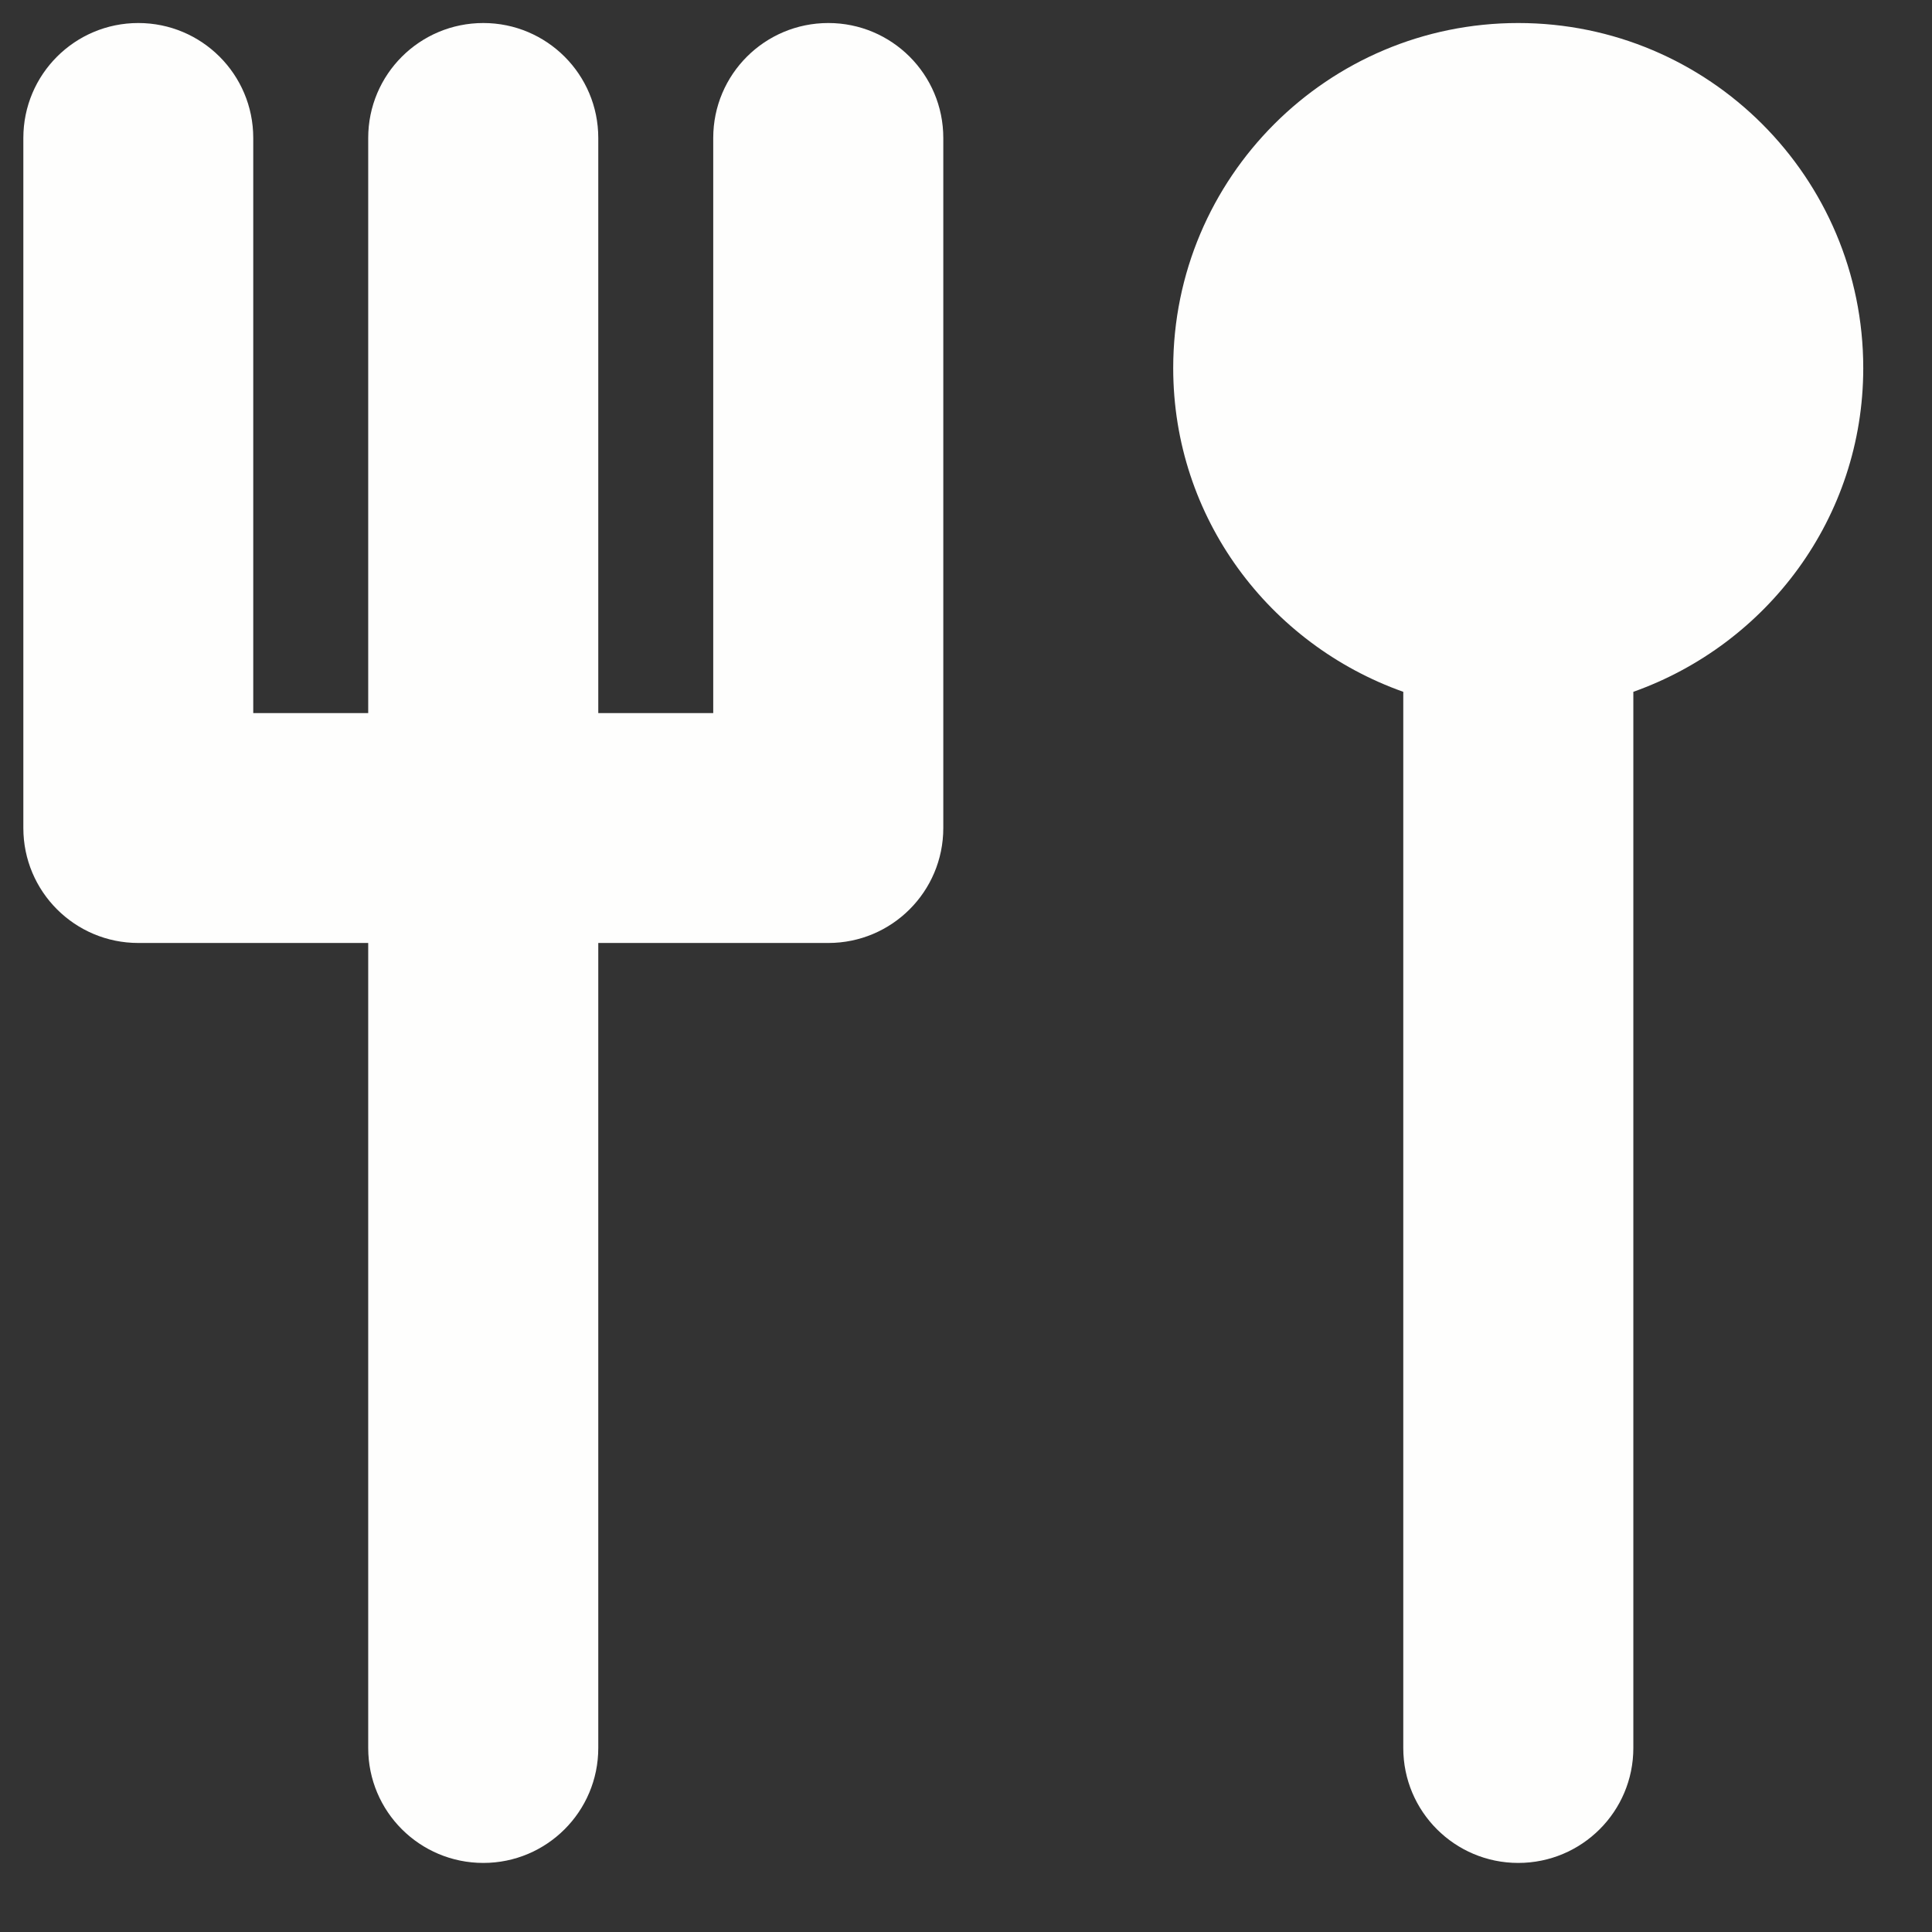 <svg width="12" height="12" viewBox="0 0 12 12" fill="none" xmlns="http://www.w3.org/2000/svg">
<rect x="0" y="0" width="12" height="12" fill="#333333" stroke="none"/>
<path d="M5.145 0.143C4.75 0.143 4.43 0.462 4.43 0.857V4.429H3.716V0.857C3.716 0.462 3.396 0.143 3.002 0.143C2.607 0.143 2.287 0.462 2.287 0.857V4.429H1.573V0.857C1.573 0.462 1.253 0.143 0.859 0.143C0.465 0.143 0.145 0.462 0.145 0.857V5.143C0.145 5.538 0.465 5.857 0.859 5.857H2.287V10.857C2.287 11.252 2.607 11.571 3.002 11.571C3.396 11.571 3.716 11.252 3.716 10.857V5.857H5.145C5.539 5.857 5.859 5.538 5.859 5.143V0.857C5.859 0.462 5.539 0.143 5.145 0.143ZM9.43 0.143C8.247 0.143 7.287 1.102 7.287 2.286C7.287 3.218 7.885 4.002 8.716 4.297V10.857C8.716 11.252 9.036 11.571 9.43 11.571C9.825 11.571 10.145 11.252 10.145 10.857V4.297C10.975 4.002 11.573 3.217 11.573 2.286C11.573 1.102 10.614 0.143 9.43 0.143Z" fill="#FEFEFD"/>
</svg>
